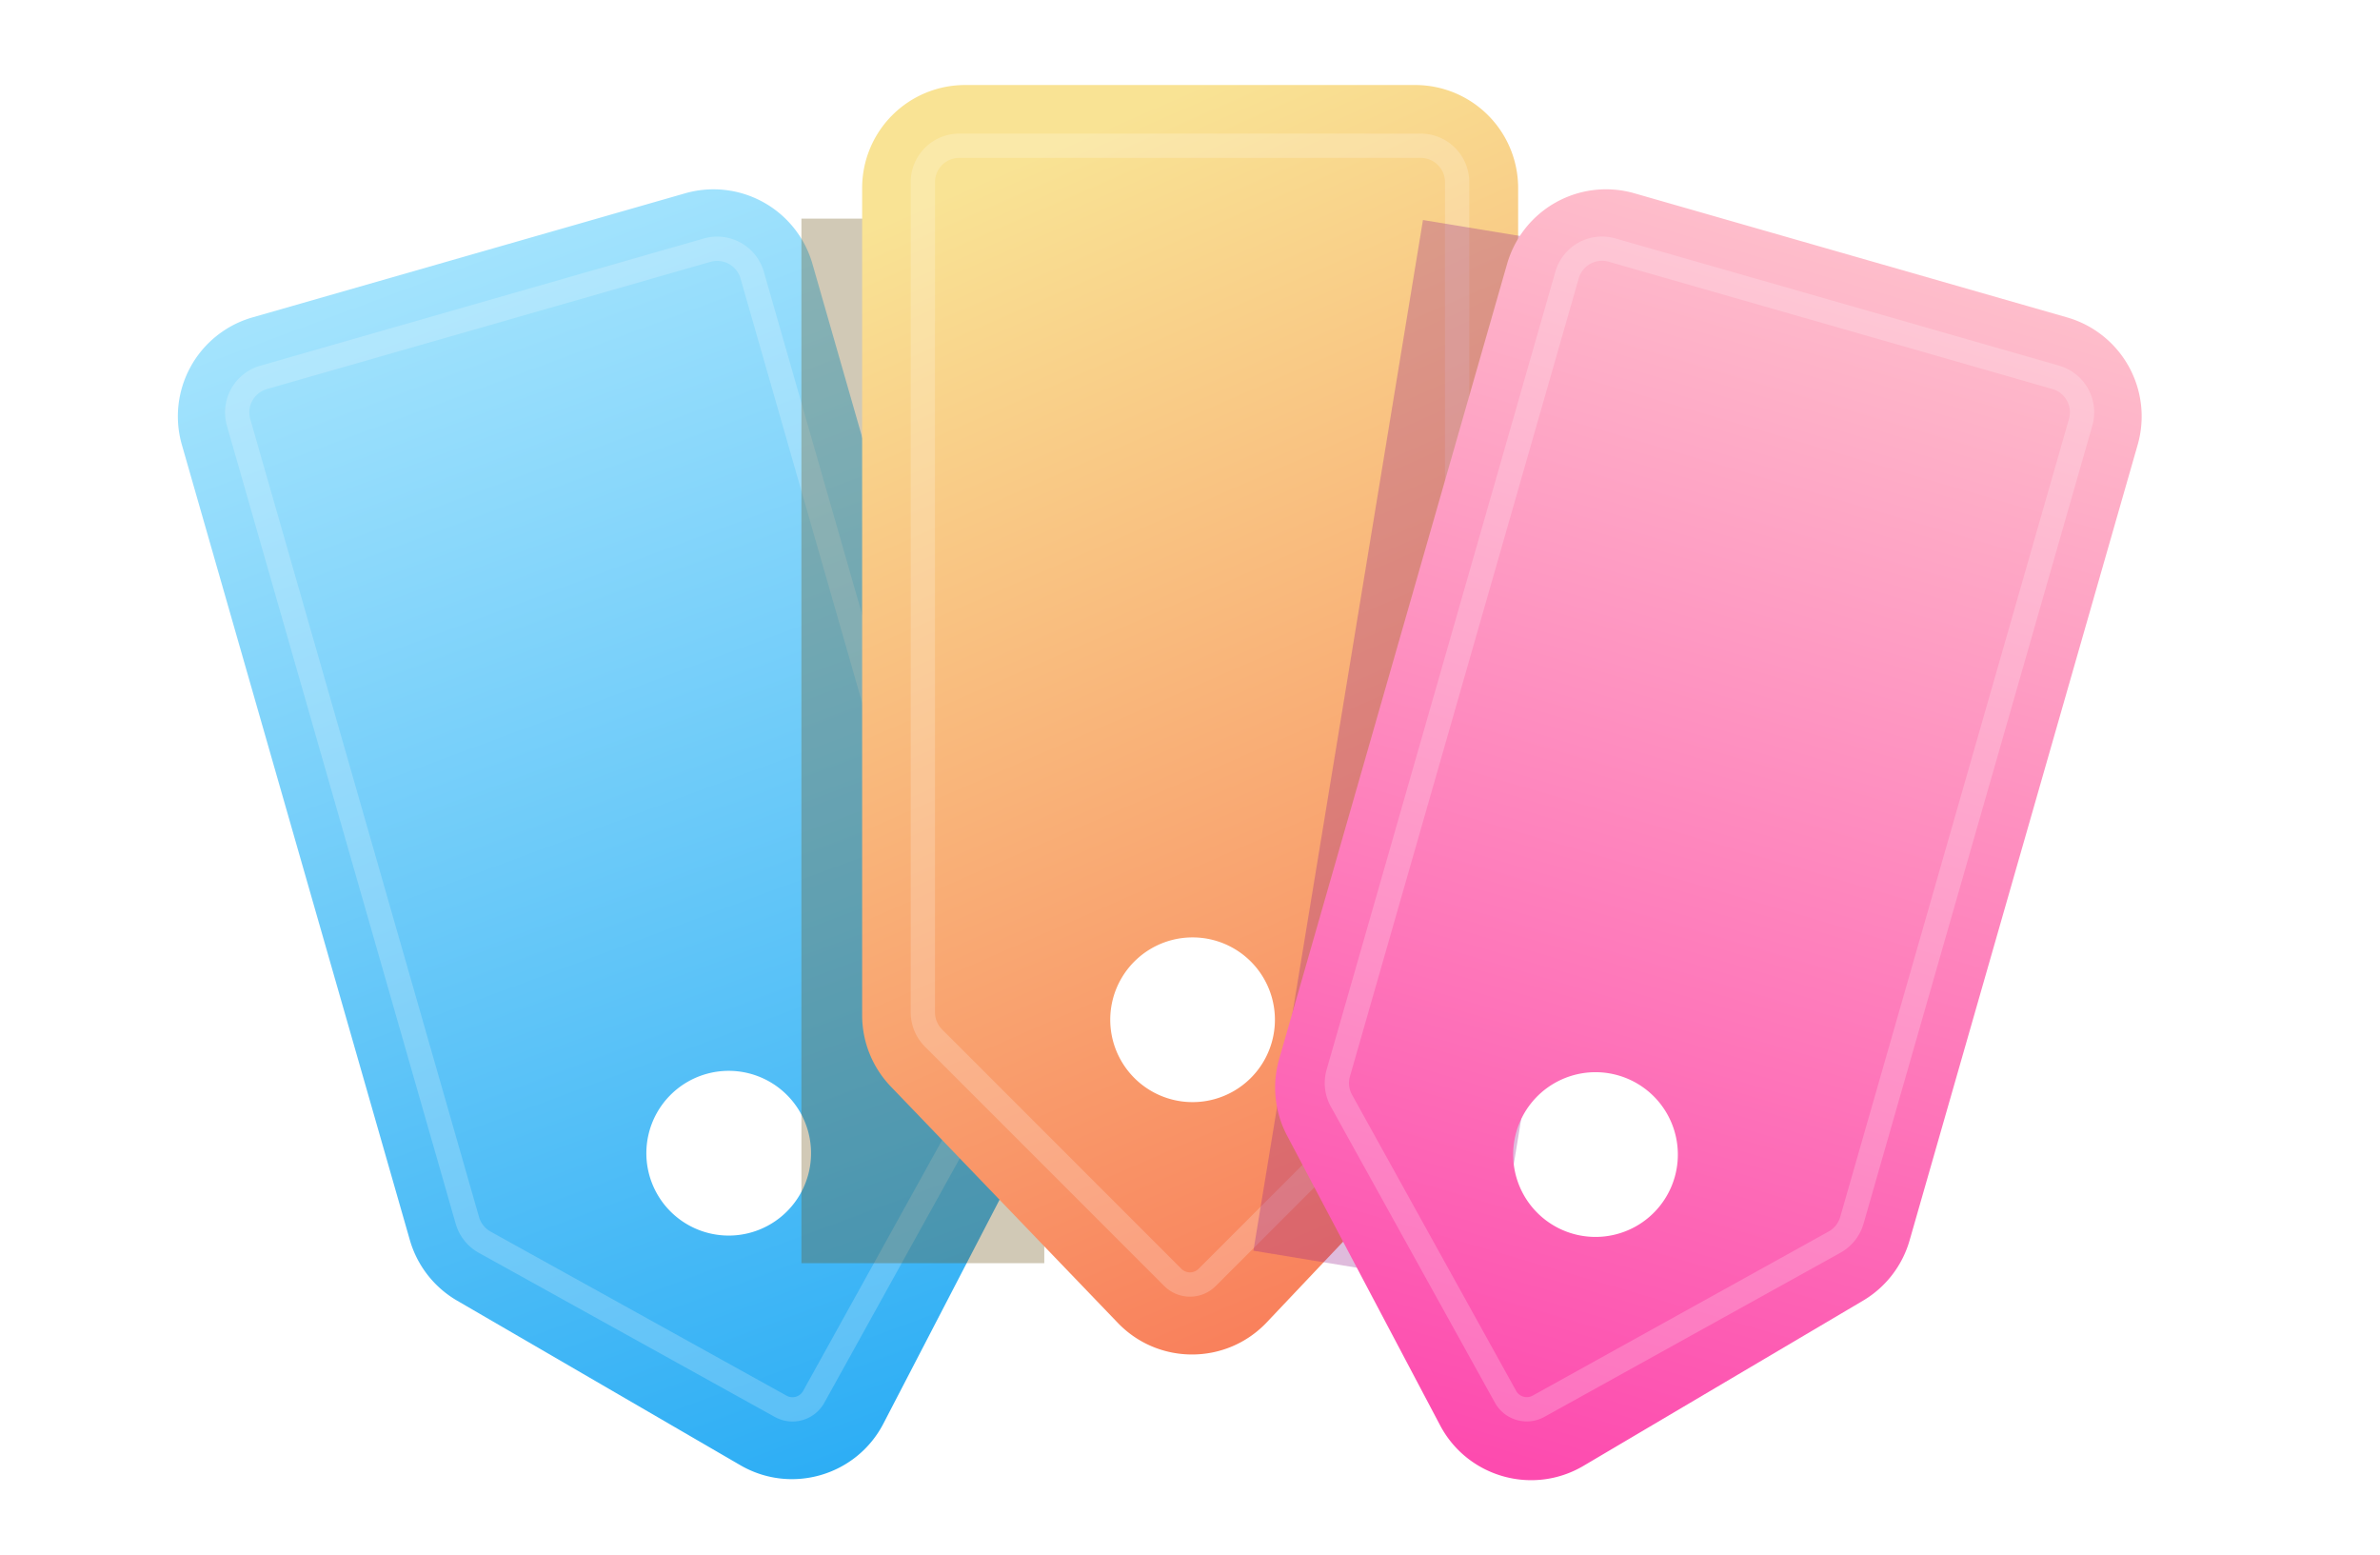 <svg fill="none" height="128" width="196" xmlns="http://www.w3.org/2000/svg">
    <filter id="b" color-interpolation-filters="sRGB" filterUnits="userSpaceOnUse" height="118" width="52" x="50" y="2">
        <feFlood flood-opacity="0" result="BackgroundImageFix" />
        <feBlend in="SourceGraphic" in2="BackgroundImageFix" result="shape" />
        <feGaussianBlur result="effect1_foregroundBlur_40697_89051" stdDeviation="8" />
    </filter>
    <filter
        id="d"
        color-interpolation-filters="sRGB"
        filterUnits="userSpaceOnUse"
        height="120.106"
        width="65.697"
        x="87.223"
        y="2.115"
    >
        <feFlood flood-opacity="0" result="BackgroundImageFix" />
        <feBlend in="SourceGraphic" in2="BackgroundImageFix" result="shape" />
        <feGaussianBlur result="effect1_foregroundBlur_40697_89051" stdDeviation="8" />
    </filter>
    <linearGradient id="a" gradientUnits="userSpaceOnUse" x1="65.628" x2="108.693" y1="-3.845" y2="112.054">
        <stop offset="0" stop-color="#b2eafe" />
        <stop offset="1" stop-color="#27abf4" />
    </linearGradient>
    <linearGradient id="c" gradientUnits="userSpaceOnUse" x1="104.514" x2="149.034" y1="4.323" y2="106.302">
        <stop offset="0" stop-color="#f9e394" />
        <stop offset="1" stop-color="#f97153" />
    </linearGradient>
    <linearGradient id="e" gradientUnits="userSpaceOnUse" x1="101.649" x2="62.593" y1="-29.984" y2="102.782">
        <stop offset="0" stop-color="#ffe3d4" />
        <stop offset="1" stop-color="#fd4baf" />
    </linearGradient>
    <path
        clip-rule="evenodd"
        d="M20.789 26.133a8.477 8.477 0 0 0-5.812 10.485l18.774 65.473a8.476 8.476 0 0 0 3.89 4.993l23.328 13.55c4.185 2.43 9.553.87 11.782-3.426l12.316-23.732a8.477 8.477 0 0 0 .624-6.241L66.907 21.727a8.477 8.477 0 0 0-10.485-5.811zm41.091 75.332a6.78 6.78 0 1 0-3.738-13.037 6.781 6.781 0 1 0 3.738 13.037z"
        fill="url(#a)"
        fill-rule="evenodd"
    />
    <path
        d="M38.489 100.478 19.65 34.782a3 3 0 0 1 2.057-3.71l36.527-10.475a3 3 0 0 1 3.711 2.057L80.784 88.35a3 3 0 0 1-.26 2.28l-13.512 24.377a2 2 0 0 1-2.718.779l-24.376-13.511a3.003 3.003 0 0 1-1.43-1.797z"
        stroke="#fff"
        stroke-opacity=".2"
        stroke-width="2"
    />
    <g filter="url(#b)"><path d="M66 104V18h20v86z" fill="#644b0b" fill-opacity=".3" /></g>
    <path
        clip-rule="evenodd"
        d="M79.477 7A8.477 8.477 0 0 0 71 15.477v68.111c0 2.19.847 4.294 2.364 5.873l18.69 19.454c3.352 3.49 8.942 3.469 12.269-.045l18.38-19.418a8.477 8.477 0 0 0 2.32-5.828V15.477A8.477 8.477 0 0 0 116.546 7zm18.735 83.74a6.781 6.781 0 1 0 .001-13.562 6.781 6.781 0 0 0 0 13.562z"
        fill="url(#c)"
        fill-rule="evenodd"
    />
    <path
        d="M75.999 83.343V15a3 3 0 0 1 3-3h38a3 3 0 0 1 3 3v68.343c0 .796-.316 1.559-.879 2.122l-19.707 19.707a2 2 0 0 1-2.828 0L76.878 85.465a3 3 0 0 1-.879-2.122z"
        stroke="#fff"
        stroke-opacity=".2"
        stroke-width="2"
    />
    <g filter="url(#d)">
        <path d="m103.223 102.974 13.962-84.859 19.735 3.247-13.962 84.859z" fill="#951d89" fill-opacity=".3" />
    </g>
    <path
        clip-rule="evenodd"
        d="M134.599 15.915a8.476 8.476 0 0 0-10.485 5.812L105.34 87.2a8.473 8.473 0 0 0 .653 6.297l12.603 23.852c2.261 4.279 7.64 5.8 11.807 3.338l23.02-13.599a8.473 8.473 0 0 0 3.837-4.962l18.784-65.508a8.478 8.478 0 0 0-5.812-10.485zm-5.073 85.661a6.781 6.781 0 0 0 8.388-4.65 6.781 6.781 0 1 0-8.388 4.65z"
        fill="url(#e)"
        fill-rule="evenodd"
    />
    <path
        d="m110.213 88.343 18.837-65.696a3 3 0 0 1 3.711-2.057l36.528 10.474a3 3 0 0 1 2.057 3.711l-18.838 65.696a3.001 3.001 0 0 1-1.429 1.797l-24.376 13.511a2 2 0 0 1-2.719-.779l-13.512-24.376a3 3 0 0 1-.259-2.281z"
        stroke="#fff"
        stroke-opacity=".2"
        stroke-width="2"
    />
</svg>
